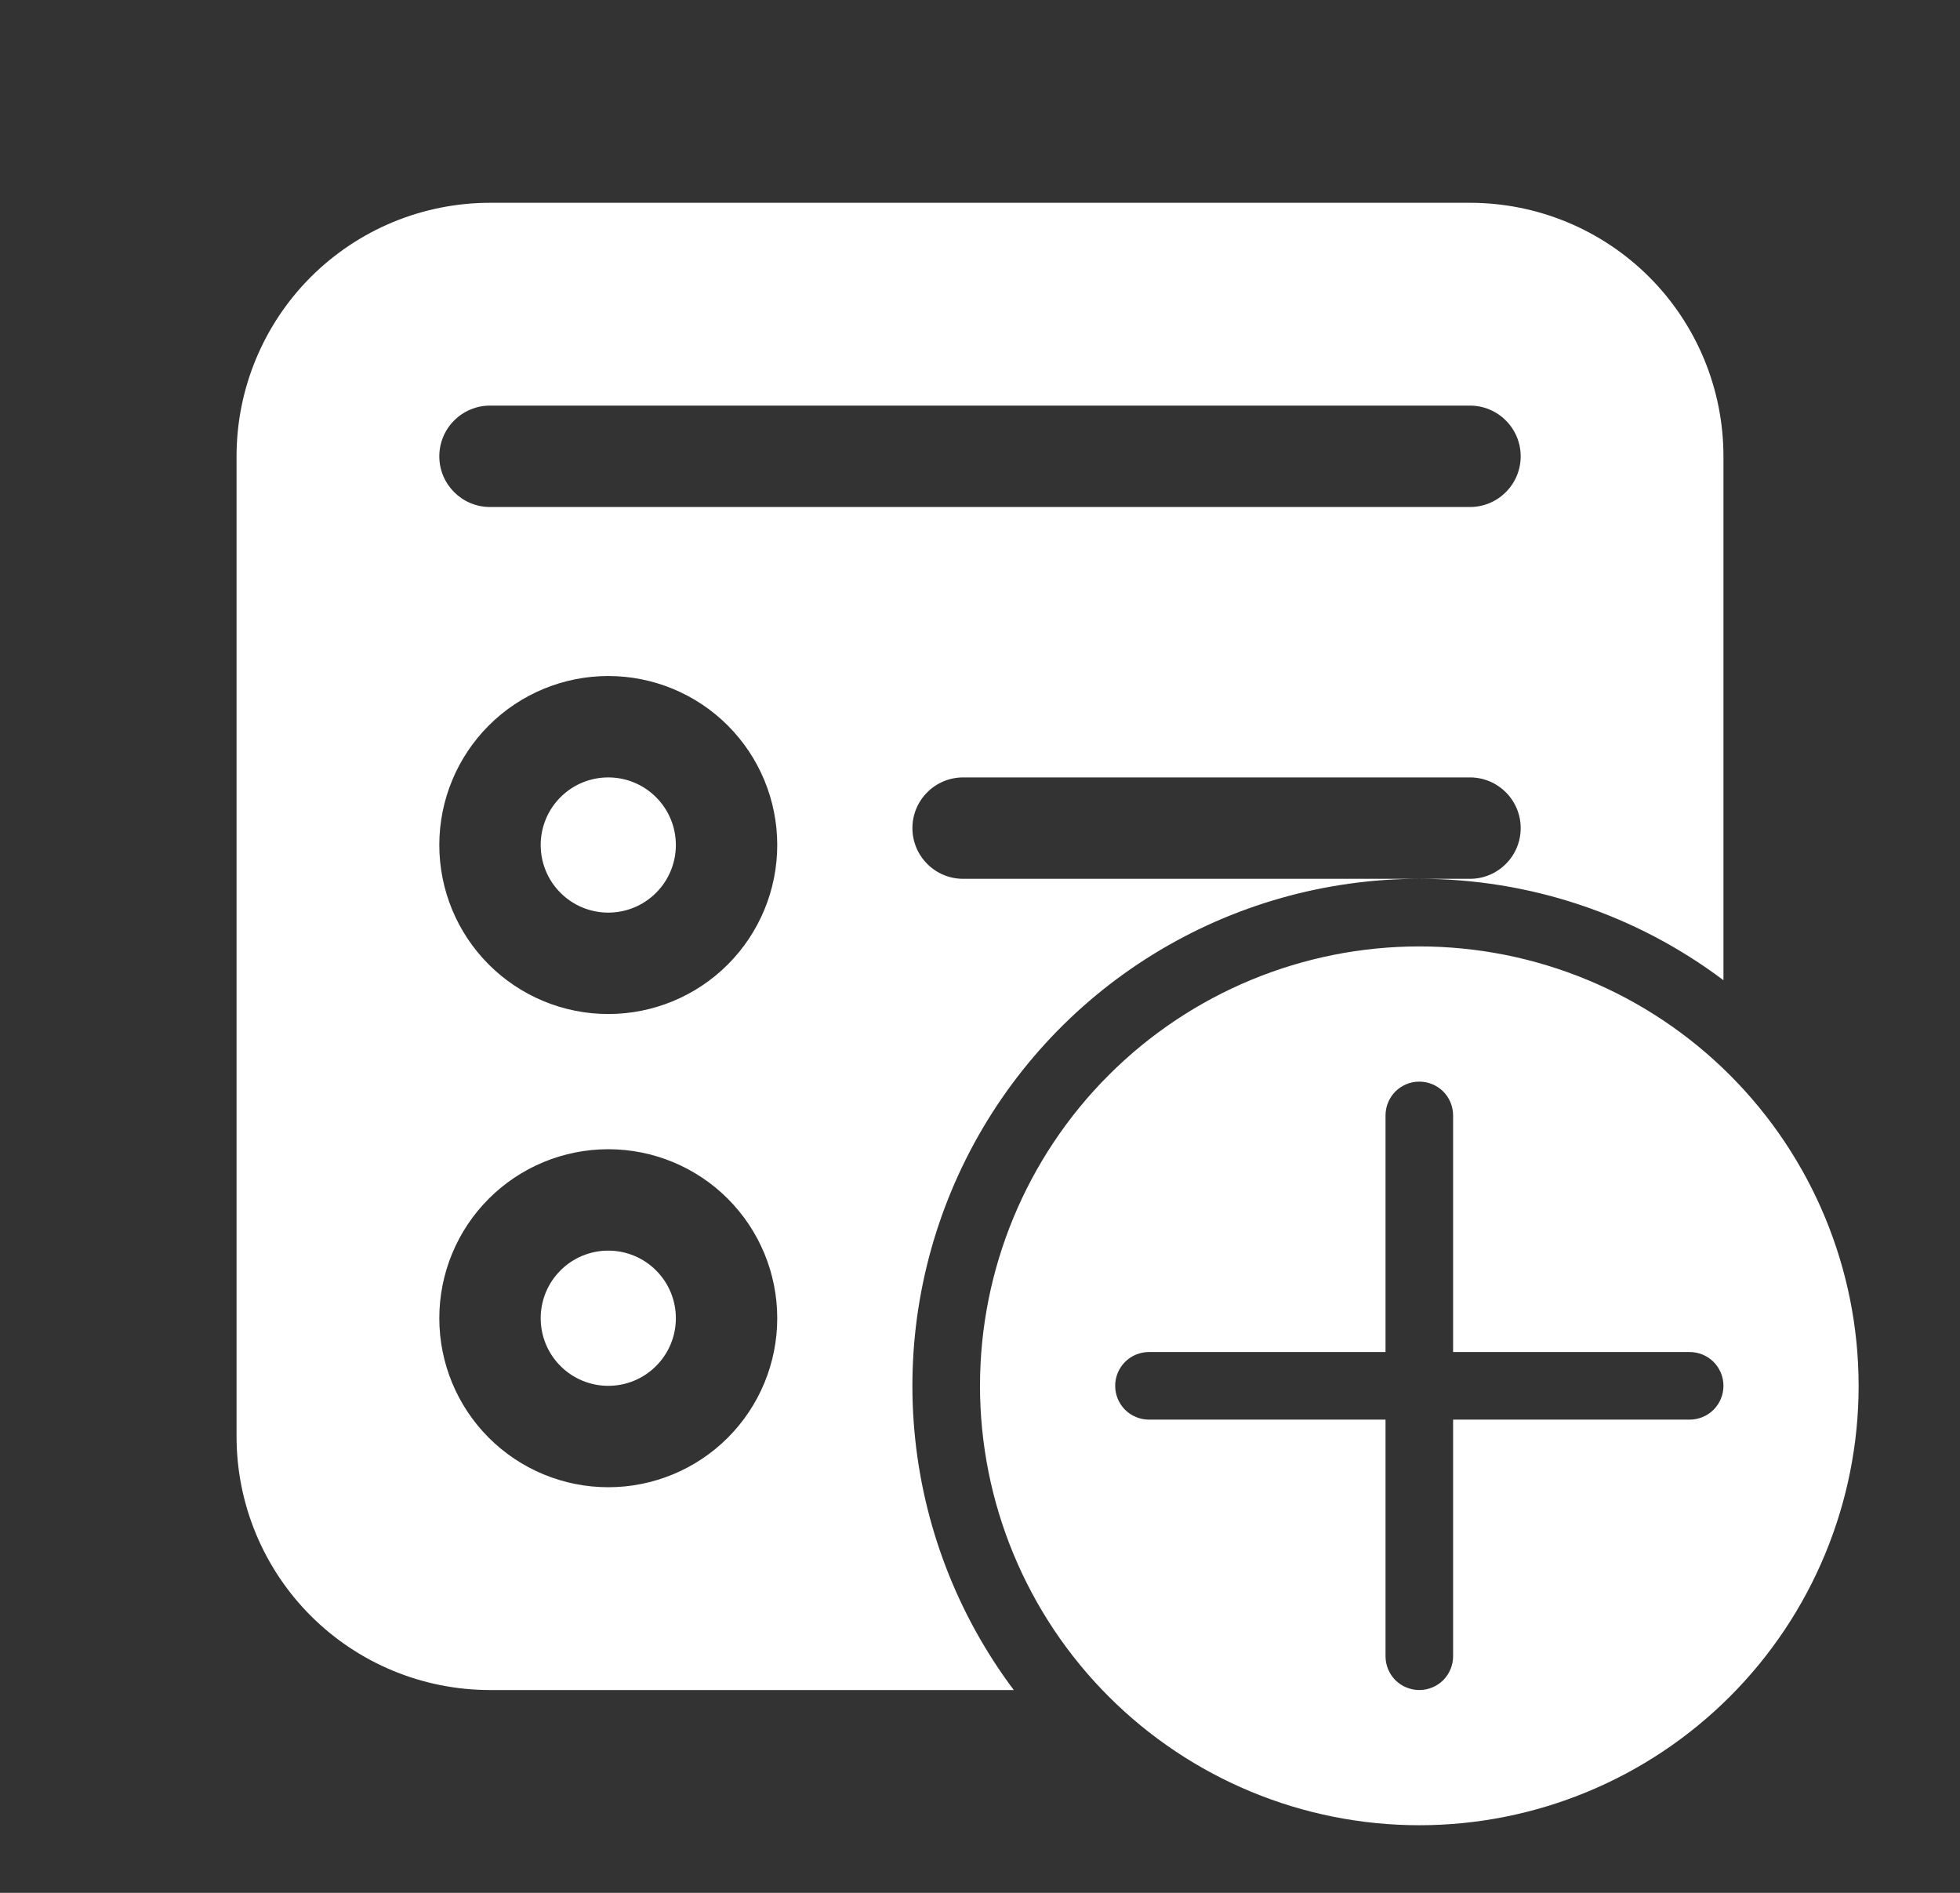 <svg width="29" height="28" viewBox="0 0 29 28" fill="none" xmlns="http://www.w3.org/2000/svg">
<rect x="0" y="0" width="29" height="28" fill="#333333" stroke="none"/>
<g clip-path="url(#clip0_1_181)">
<path d="M8 12.5C8 12.235 8.105 11.98 8.293 11.793C8.48 11.605 8.735 11.5 9 11.5C9.265 11.5 9.52 11.605 9.707 11.793C9.895 11.98 10 12.235 10 12.5C10 12.765 9.895 13.02 9.707 13.207C9.52 13.395 9.265 13.5 9 13.5C8.735 13.5 8.48 13.395 8.293 13.207C8.105 13.02 8 12.765 8 12.5ZM9 18.5C8.735 18.5 8.48 18.605 8.293 18.793C8.105 18.98 8 19.235 8 19.5C8 19.765 8.105 20.02 8.293 20.207C8.48 20.395 8.735 20.5 9 20.5C9.265 20.5 9.52 20.395 9.707 20.207C9.895 20.02 10 19.765 10 19.5C10 19.235 9.895 18.98 9.707 18.793C9.52 18.605 9.265 18.5 9 18.5ZM3.5 6.75C3.5 5.755 3.895 4.802 4.598 4.098C5.302 3.395 6.255 3 7.25 3H21.75C22.745 3 23.698 3.395 24.402 4.098C25.105 4.802 25.5 5.755 25.5 6.75V14.5C24.203 13.524 22.623 12.998 21 13H21.75C21.949 13 22.14 12.921 22.28 12.78C22.421 12.64 22.5 12.449 22.5 12.25C22.5 12.051 22.421 11.86 22.28 11.72C22.14 11.579 21.949 11.5 21.75 11.5H14.25C14.051 11.5 13.86 11.579 13.72 11.72C13.579 11.86 13.5 12.051 13.5 12.25C13.5 12.449 13.579 12.64 13.72 12.78C13.86 12.921 14.051 13 14.25 13H21C19.607 13 18.242 13.388 17.057 14.12C15.872 14.852 14.915 15.9 14.292 17.146C13.669 18.392 13.405 19.786 13.53 21.174C13.655 22.561 14.164 23.886 15 25H7.25C6.255 25 5.302 24.605 4.598 23.902C3.895 23.198 3.5 22.245 3.5 21.25V6.75ZM6.5 12.5C6.5 13.163 6.763 13.799 7.232 14.268C7.701 14.737 8.337 15 9 15C9.663 15 10.299 14.737 10.768 14.268C11.237 13.799 11.5 13.163 11.5 12.5C11.5 11.837 11.237 11.201 10.768 10.732C10.299 10.263 9.663 10 9 10C8.337 10 7.701 10.263 7.232 10.732C6.763 11.201 6.5 11.837 6.5 12.5ZM9 17C8.337 17 7.701 17.263 7.232 17.732C6.763 18.201 6.5 18.837 6.5 19.5C6.5 20.163 6.763 20.799 7.232 21.268C7.701 21.737 8.337 22 9 22C9.663 22 10.299 21.737 10.768 21.268C11.237 20.799 11.5 20.163 11.5 19.5C11.5 18.837 11.237 18.201 10.768 17.732C10.299 17.263 9.663 17 9 17ZM6.5 6.75C6.5 7.164 6.836 7.5 7.25 7.5H21.75C21.949 7.5 22.14 7.421 22.28 7.28C22.421 7.14 22.5 6.949 22.5 6.75C22.5 6.551 22.421 6.36 22.28 6.22C22.14 6.079 21.949 6 21.75 6H7.25C7.051 6 6.86 6.079 6.72 6.22C6.579 6.36 6.5 6.551 6.5 6.75ZM27.5 20.5C27.5 22.224 26.815 23.877 25.596 25.096C24.377 26.315 22.724 27 21 27C19.276 27 17.623 26.315 16.404 25.096C15.185 23.877 14.5 22.224 14.5 20.5C14.5 18.776 15.185 17.123 16.404 15.904C17.623 14.685 19.276 14 21 14C22.724 14 24.377 14.685 25.596 15.904C26.815 17.123 27.5 18.776 27.5 20.5ZM21.5 16.5C21.5 16.367 21.447 16.24 21.354 16.146C21.26 16.053 21.133 16 21 16C20.867 16 20.74 16.053 20.646 16.146C20.553 16.24 20.5 16.367 20.5 16.5V20H17C16.867 20 16.74 20.053 16.646 20.146C16.553 20.24 16.5 20.367 16.5 20.5C16.5 20.633 16.553 20.76 16.646 20.854C16.74 20.947 16.867 21 17 21H20.5V24.5C20.5 24.633 20.553 24.76 20.646 24.854C20.74 24.947 20.867 25 21 25C21.133 25 21.26 24.947 21.354 24.854C21.447 24.76 21.5 24.633 21.5 24.5V21H25C25.133 21 25.26 20.947 25.354 20.854C25.447 20.76 25.5 20.633 25.5 20.5C25.5 20.367 25.447 20.24 25.354 20.146C25.26 20.053 25.133 20 25 20H21.5V16.5Z" fill="white"/>
</g>
<defs>
<clipPath id="clip0_1_181">
<rect width="28" height="28" fill="white" transform="translate(0.5)"/>
</clipPath>
</defs>
</svg>
